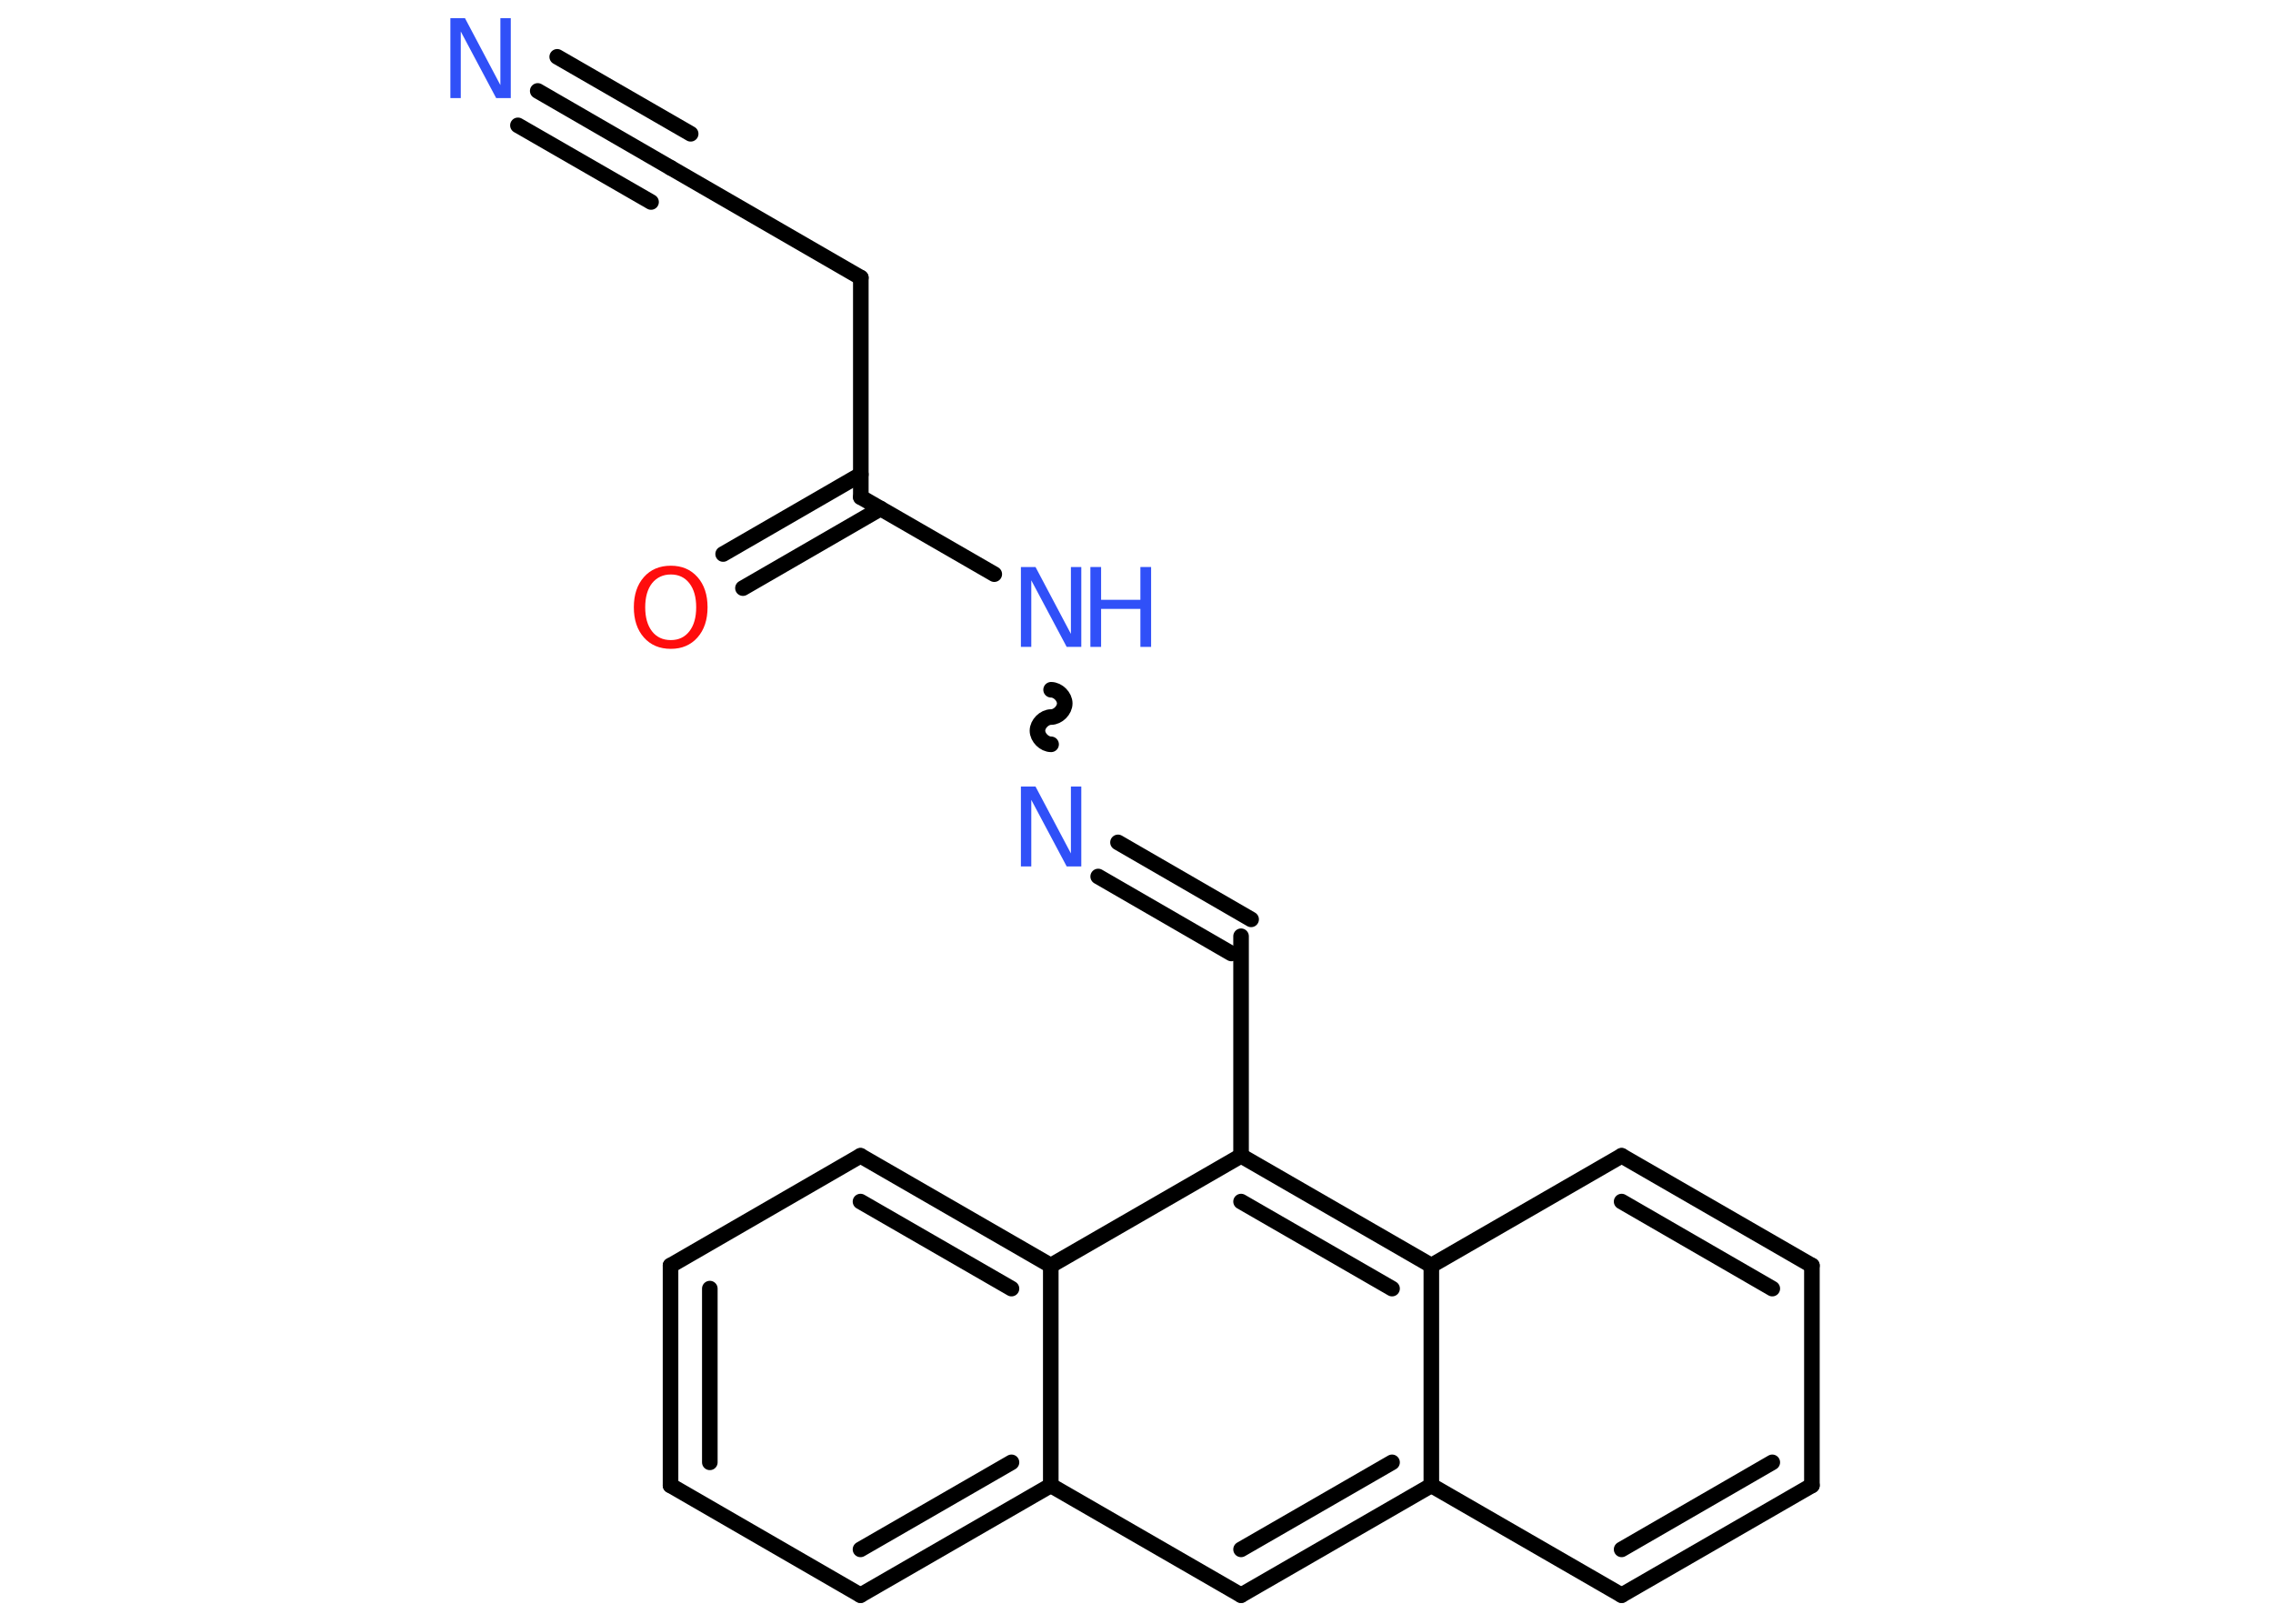 <?xml version='1.0' encoding='UTF-8'?>
<!DOCTYPE svg PUBLIC "-//W3C//DTD SVG 1.1//EN" "http://www.w3.org/Graphics/SVG/1.1/DTD/svg11.dtd">
<svg version='1.2' xmlns='http://www.w3.org/2000/svg' xmlns:xlink='http://www.w3.org/1999/xlink' width='70.0mm' height='50.0mm' viewBox='0 0 70.0 50.0'>
  <desc>Generated by the Chemistry Development Kit (http://github.com/cdk)</desc>
  <g stroke-linecap='round' stroke-linejoin='round' stroke='#000000' stroke-width='.48' fill='#3050F8'>
    <rect x='.0' y='.0' width='70.0' height='50.0' fill='#FFFFFF' stroke='none'/>
    <g id='mol1' class='mol'>
      <g id='mol1bnd1' class='bond'>
        <line x1='16.56' y1='2.8' x2='20.66' y2='5.17'/>
        <line x1='17.16' y1='1.75' x2='21.27' y2='4.12'/>
        <line x1='15.95' y1='3.86' x2='20.05' y2='6.22'/>
      </g>
      <line id='mol1bnd2' class='bond' x1='20.66' y1='5.17' x2='26.51' y2='8.55'/>
      <line id='mol1bnd3' class='bond' x1='26.51' y1='8.55' x2='26.51' y2='15.31'/>
      <g id='mol1bnd4' class='bond'>
        <line x1='27.12' y1='15.66' x2='22.88' y2='18.11'/>
        <line x1='26.51' y1='14.61' x2='22.27' y2='17.06'/>
      </g>
      <line id='mol1bnd5' class='bond' x1='26.51' y1='15.31' x2='30.62' y2='17.68'/>
      <path id='mol1bnd6' class='bond' d='M32.37 22.92c-.21 .0 -.42 -.21 -.42 -.42c.0 -.21 .21 -.42 .42 -.42c.21 .0 .42 -.21 .42 -.42c.0 -.21 -.21 -.42 -.42 -.42' fill='none' stroke='#000000' stroke-width='.48'/>
      <g id='mol1bnd7' class='bond'>
        <line x1='34.43' y1='25.94' x2='38.53' y2='28.31'/>
        <line x1='33.82' y1='26.99' x2='37.92' y2='29.36'/>
      </g>
      <line id='mol1bnd8' class='bond' x1='38.22' y1='28.83' x2='38.22' y2='35.59'/>
      <g id='mol1bnd9' class='bond'>
        <line x1='44.08' y1='38.97' x2='38.22' y2='35.59'/>
        <line x1='42.87' y1='39.68' x2='38.22' y2='37.0'/>
      </g>
      <line id='mol1bnd10' class='bond' x1='44.08' y1='38.97' x2='49.94' y2='35.59'/>
      <g id='mol1bnd11' class='bond'>
        <line x1='55.8' y1='38.97' x2='49.94' y2='35.59'/>
        <line x1='54.58' y1='39.68' x2='49.94' y2='37.0'/>
      </g>
      <line id='mol1bnd12' class='bond' x1='55.8' y1='38.97' x2='55.8' y2='45.74'/>
      <g id='mol1bnd13' class='bond'>
        <line x1='49.94' y1='49.12' x2='55.8' y2='45.74'/>
        <line x1='49.94' y1='47.71' x2='54.58' y2='45.03'/>
      </g>
      <line id='mol1bnd14' class='bond' x1='49.94' y1='49.12' x2='44.08' y2='45.74'/>
      <line id='mol1bnd15' class='bond' x1='44.08' y1='38.97' x2='44.08' y2='45.74'/>
      <g id='mol1bnd16' class='bond'>
        <line x1='38.22' y1='49.12' x2='44.08' y2='45.74'/>
        <line x1='38.22' y1='47.71' x2='42.87' y2='45.03'/>
      </g>
      <line id='mol1bnd17' class='bond' x1='38.22' y1='49.12' x2='32.36' y2='45.74'/>
      <g id='mol1bnd18' class='bond'>
        <line x1='26.5' y1='49.12' x2='32.36' y2='45.74'/>
        <line x1='26.5' y1='47.71' x2='31.15' y2='45.03'/>
      </g>
      <line id='mol1bnd19' class='bond' x1='26.5' y1='49.12' x2='20.65' y2='45.74'/>
      <g id='mol1bnd20' class='bond'>
        <line x1='20.65' y1='38.97' x2='20.65' y2='45.74'/>
        <line x1='21.86' y1='39.68' x2='21.86' y2='45.03'/>
      </g>
      <line id='mol1bnd21' class='bond' x1='20.65' y1='38.97' x2='26.5' y2='35.59'/>
      <g id='mol1bnd22' class='bond'>
        <line x1='32.36' y1='38.97' x2='26.5' y2='35.59'/>
        <line x1='31.15' y1='39.68' x2='26.5' y2='37.0'/>
      </g>
      <line id='mol1bnd23' class='bond' x1='38.22' y1='35.59' x2='32.36' y2='38.97'/>
      <line id='mol1bnd24' class='bond' x1='32.36' y1='45.74' x2='32.36' y2='38.97'/>
      <path id='mol1atm1' class='atom' d='M13.87 .56h.45l1.09 2.06v-2.06h.32v2.46h-.45l-1.09 -2.05v2.05h-.32v-2.46z' stroke='none'/>
      <path id='mol1atm5' class='atom' d='M20.66 17.69q-.36 .0 -.58 .27q-.21 .27 -.21 .74q.0 .47 .21 .74q.21 .27 .58 .27q.36 .0 .57 -.27q.21 -.27 .21 -.74q.0 -.47 -.21 -.74q-.21 -.27 -.57 -.27zM20.66 17.42q.51 .0 .82 .35q.31 .35 .31 .93q.0 .58 -.31 .93q-.31 .35 -.82 .35q-.52 .0 -.83 -.35q-.31 -.35 -.31 -.93q.0 -.58 .31 -.93q.31 -.35 .83 -.35z' stroke='none' fill='#FF0D0D'/>
      <g id='mol1atm6' class='atom'>
        <path d='M31.44 17.46h.45l1.09 2.06v-2.06h.32v2.46h-.45l-1.09 -2.05v2.05h-.32v-2.46z' stroke='none'/>
        <path d='M33.58 17.46h.33v1.01h1.21v-1.01h.33v2.46h-.33v-1.17h-1.21v1.17h-.33v-2.46z' stroke='none'/>
      </g>
      <path id='mol1atm7' class='atom' d='M31.44 24.22h.45l1.09 2.06v-2.06h.32v2.46h-.45l-1.09 -2.05v2.05h-.32v-2.46z' stroke='none'/>
    </g>
  </g>
</svg>

